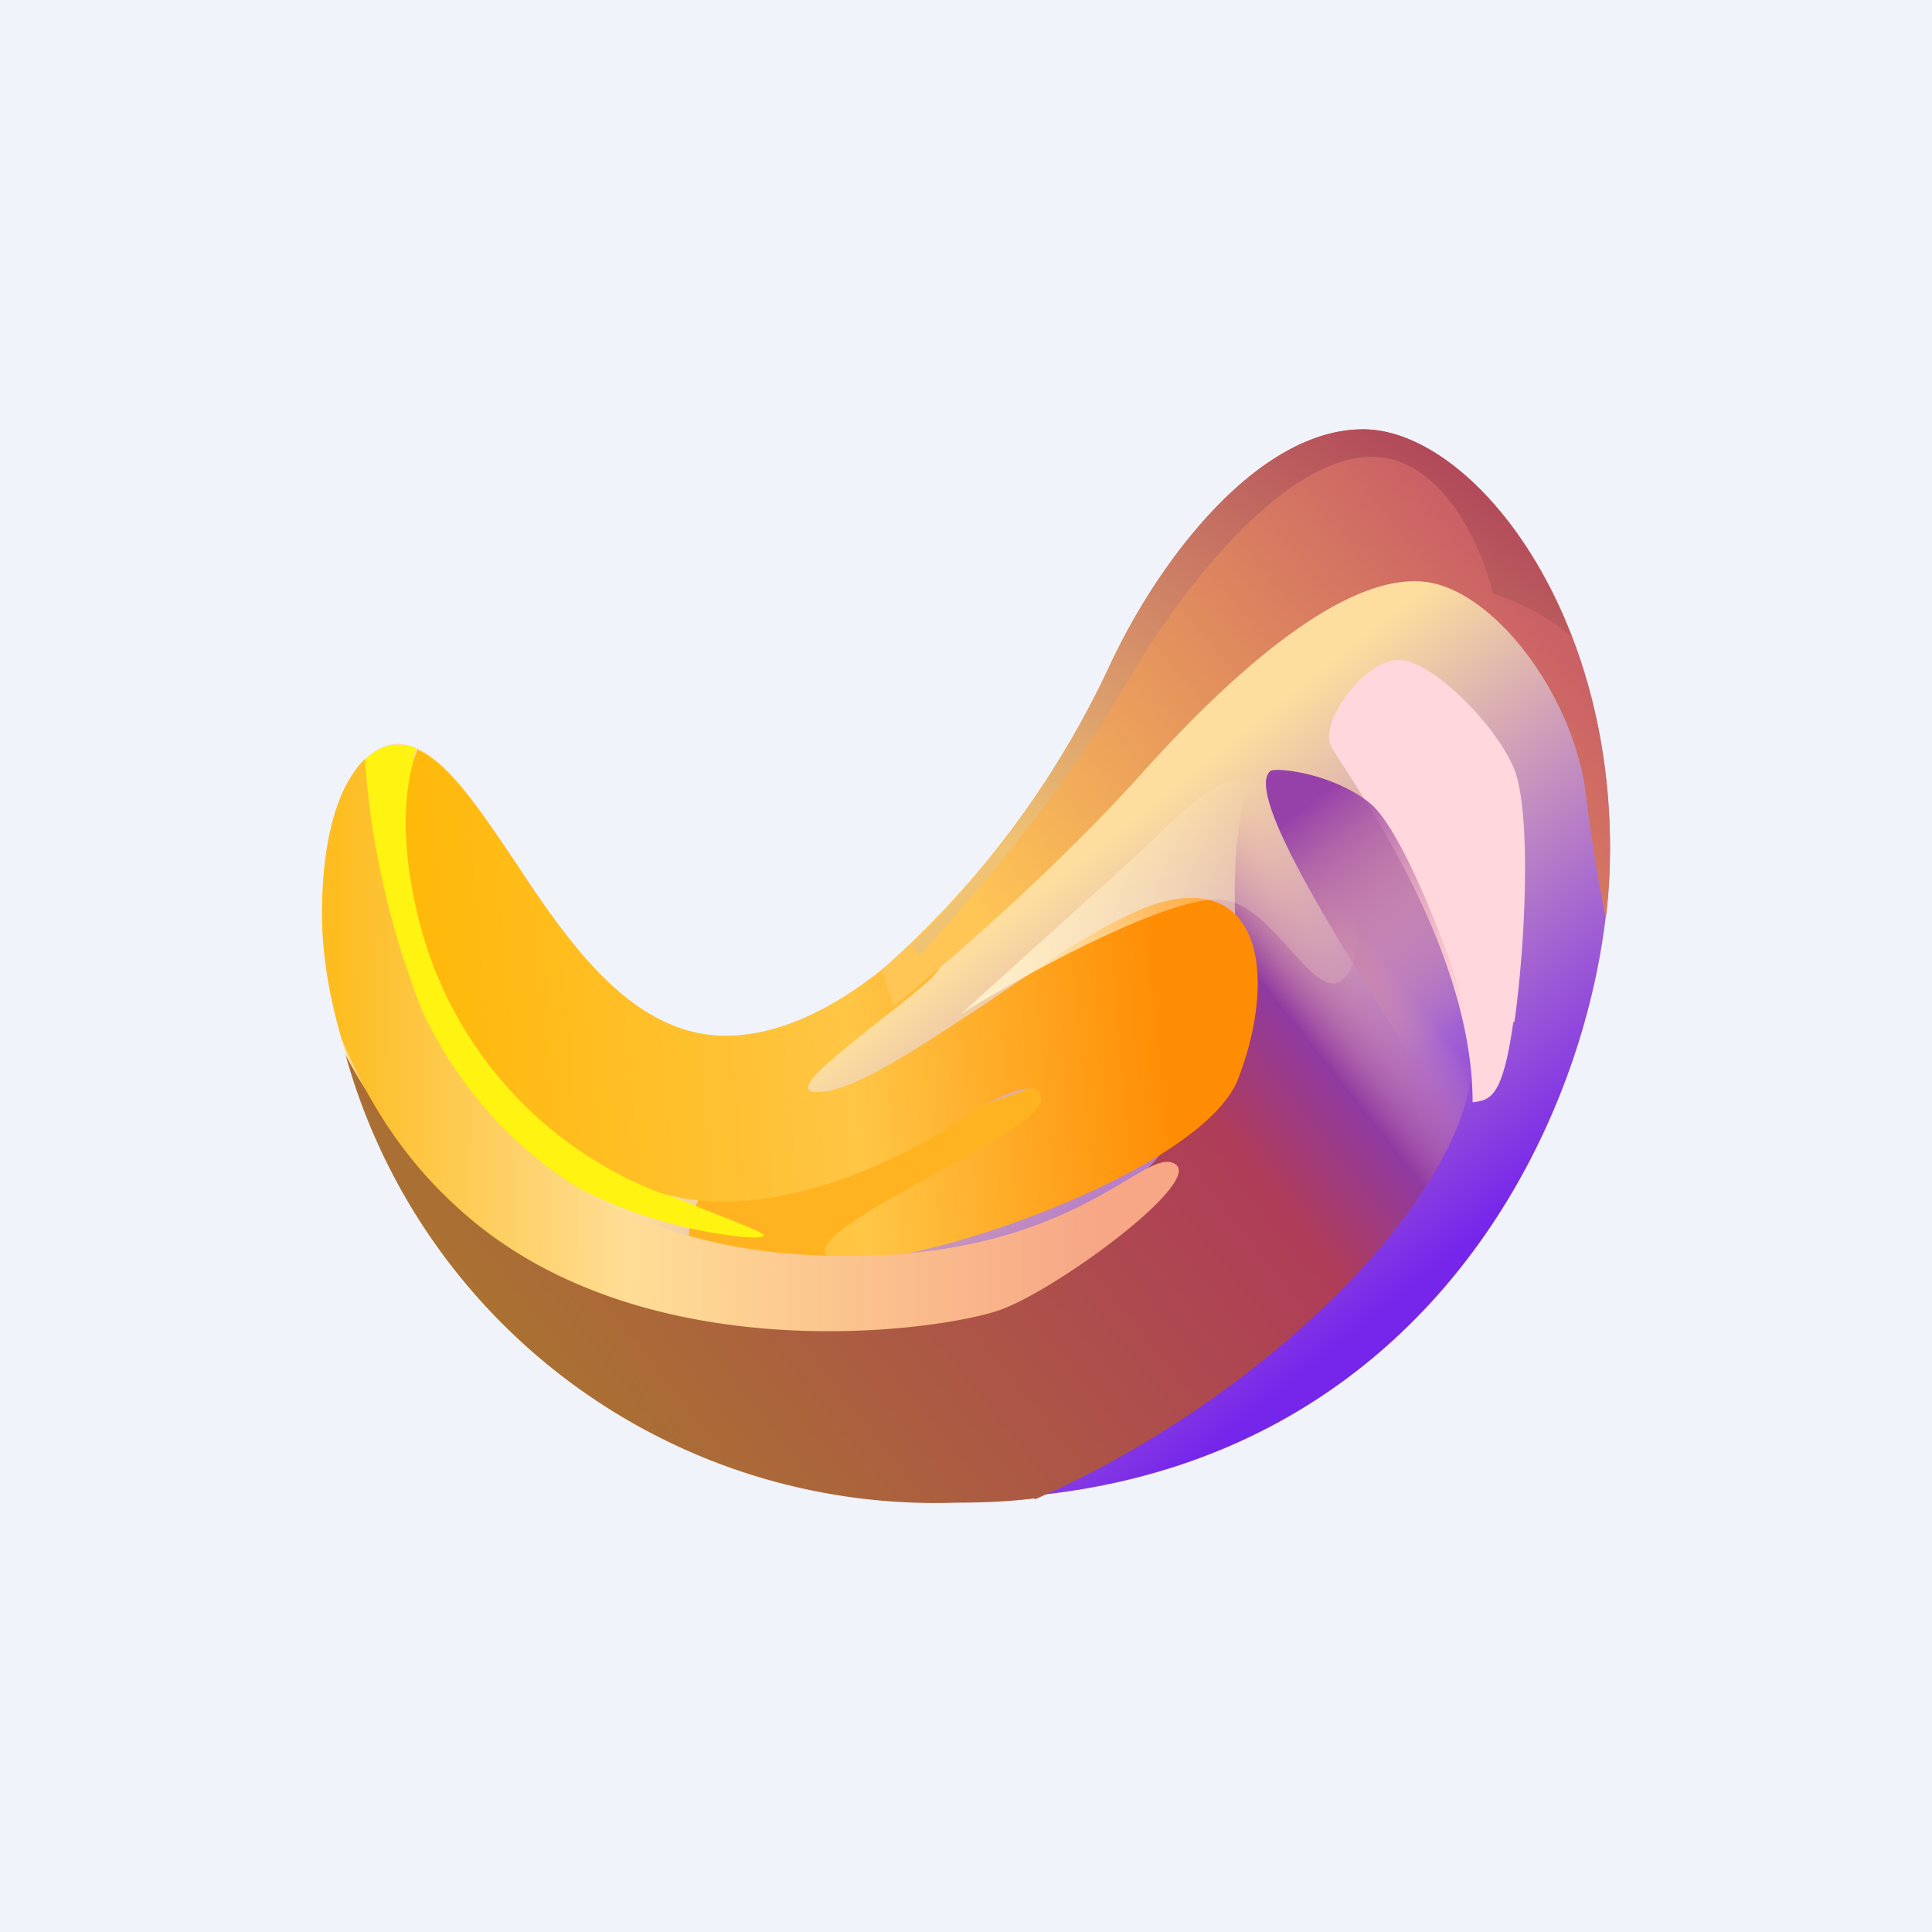<!-- by TradingView --><svg width="18" height="18" viewBox="0 0 18 18" xmlns="http://www.w3.org/2000/svg"><path fill="#F0F3FA" d="M0 0h18v18H0z"/><path d="M3 8.53c0-1.27.46-1.6.7-1.6.86 0 1.51 2.72 3.06 2.72s3.12-2.42 3.57-3.43C10.8 5.22 11.72 4 12.7 4c.98 0 2.3 1.6 2.3 3.9s-1.65 6.07-6.1 6.07A5.76 5.76 0 0 1 3 8.53Z" fill="url(#a33smi0yn)"/><path d="M9.2 10.28c-.64.2-2.02.58-2.63.75-.06.12-.17.39-.15.53.02.18.15.21.98.34.84.13.55-.16 1.44-.34.89-.18 1.68-1.33 1.7-1.64.03-.3-.54.1-1.34.36Z" fill="#FFB321"/><path d="M9.64 13.96c-.24.03-.48.04-.74.04a5.7 5.7 0 0 1-5.68-4.17 4.6 4.6 0 0 0 3.8 2.44 4.37 4.37 0 0 0 4.51-2.7c.02-.06.01-.25 0-.5-.04-.77-.12-2.1.54-2 .88.15 1.88 1.46 1.63 3-.2 1.24-2 3-4.06 3.9Z" fill="url(#b33smi0yn)"/><path d="M3.34 7.14c.13-.15.26-.2.35-.2.06 0 .12 0 .18.03a3.75 3.75 0 0 0 2.25 4.12l.47.19c.56.22.61.24.44.25-.22 0-2.02-.18-2.85-1.57a7.84 7.84 0 0 1-.84-2.82Z" fill="#FFF311"/><path d="M3.88 6.98c.3.13.58.55.9 1.02.5.76 1.1 1.65 1.98 1.65.65 0 1.31-.43 1.89-1 .06.1.1.23.11.34.01.07-.28.3-.58.53-.43.35-.9.7-.5.65.33-.04.91-.43 1.52-.83.64-.44 1.32-.9 1.74-.96.82-.14.94.76.6 1.66-.33.9-3.19 1.84-3.77 1.69-.32-.1.32-.45.95-.8.49-.27.97-.54.98-.67.02-.3-.55.04-.76.18-.2.14-1.62 1.03-2.8.67A3.68 3.68 0 0 1 3.9 8.56c-.23-.93-.07-1.42-.01-1.58Z" fill="url(#c33smi0yn)"/><path d="M3.4 7.07c-.2.2-.4.62-.4 1.46 0 .3.05.7.18 1.14.22.54.55 1.09 1.05 1.55 1.7 1.6 4.56 1.18 5.1.98.54-.2 1.91-1.21 1.61-1.36-.1-.05-.23.03-.45.16-.44.26-1.22.73-2.72.7-2.23-.03-3.34-1.23-3.83-2.27a7.78 7.78 0 0 1-.54-2.36Z" fill="url(#d33smi0yn)"/><path d="m10.5 8.05-1.55 1.4c.47-.3 1.9-1.1 2.42-1.07.53.03.93 1.13 1.2.67.28-.46-.32-1.65-.77-1.79-.45-.13-.81.35-1.3.79Z" fill="url(#e33smi0yn)"/><path d="M8.33 9.37c.44-.35 1.52-1.28 2.34-2.2 1.02-1.13 1.95-1.82 2.6-1.75.64.07 1.37 1.03 1.5 1.94.06.48.13.9.19 1.2.03-.22.04-.45.04-.66C15 5.6 13.68 4 12.7 4c-.98 0-1.91 1.22-2.37 2.22a8.61 8.61 0 0 1-2.11 2.81l.1.34Z" fill="url(#f33smi0yn)"/><path d="M8.56 8.91c.41-.44 1.36-1.54 1.89-2.47.66-1.15 1.64-2.26 2.41-2.18.62.07.96.88 1.05 1.27.16.05.49.19.73.4C14.18 4.73 13.36 4 12.7 4c-.98 0-1.91 1.22-2.37 2.22A8.97 8.97 0 0 1 8.5 8.8l.07.12Z" fill="url(#g33smi0yn)"/><path d="M14.1 9.52c-.1.7-.21.73-.38.75 0-1.51-1.21-3.1-1.32-3.32-.11-.23.32-.8.62-.8.3-.02.92.6 1.09 1.02.16.43.1 1.64 0 2.35Z" fill="#FFD7DD"/><path d="M12.76 7.48c-.34-.27-.84-.33-.92-.3-.23.17.45 1.3 1.03 2.22.57.92.62 1.19.83.92.21-.27.08-.3 0-.71-.07-.41-.6-1.86-.94-2.13Z" fill="url(#h33smi0yn)"/><defs><linearGradient id="a33smi0yn" x1="10.21" y1="7.9" x2="13.35" y2="11.85" gradientUnits="userSpaceOnUse"><stop stop-color="#FDDE9E"/><stop offset="1" stop-color="#7625EB"/></linearGradient><linearGradient id="b33smi0yn" x1="5.35" y1="13.21" x2="12.14" y2="7.83" gradientUnits="userSpaceOnUse"><stop stop-color="#AA7132"/><stop offset=".74" stop-color="#AF3C59"/><stop offset=".87" stop-color="#903AA1"/><stop offset=".99" stop-color="#FABB9C" stop-opacity="0"/></linearGradient><linearGradient id="c33smi0yn" x1="3.97" y1="8.54" x2="10.71" y2="7.94" gradientUnits="userSpaceOnUse"><stop stop-color="#FFB90B"/><stop offset=".57" stop-color="#FFC545"/><stop offset="1" stop-color="#FF8D04"/></linearGradient><linearGradient id="d33smi0yn" x1="3.12" y1="9.18" x2="10.37" y2="9.24" gradientUnits="userSpaceOnUse"><stop stop-color="#FDBD20"/><stop offset=".38" stop-color="#FFDD96"/><stop offset=".98" stop-color="#F7A786"/></linearGradient><linearGradient id="e33smi0yn" x1="9.39" y1="9.56" x2="12.03" y2="7.61" gradientUnits="userSpaceOnUse"><stop stop-color="#FFEFC9"/><stop offset="1" stop-color="#FFEFC9" stop-opacity="0"/></linearGradient><linearGradient id="f33smi0yn" x1="9.18" y1="8.58" x2="13.62" y2="4.89" gradientUnits="userSpaceOnUse"><stop stop-color="#FFC555"/><stop offset="1" stop-color="#CA6165"/></linearGradient><linearGradient id="g33smi0yn" x1="9.5" y1="7.96" x2="12.53" y2="3.27" gradientUnits="userSpaceOnUse"><stop stop-color="#EFC373"/><stop offset="1" stop-color="#AD4158"/></linearGradient><linearGradient id="h33smi0yn" x1="12.26" y1="7.43" x2="13.77" y2="9.41" gradientUnits="userSpaceOnUse"><stop stop-color="#9640AA"/><stop offset="1" stop-color="#EFA697" stop-opacity="0"/></linearGradient></defs></svg>